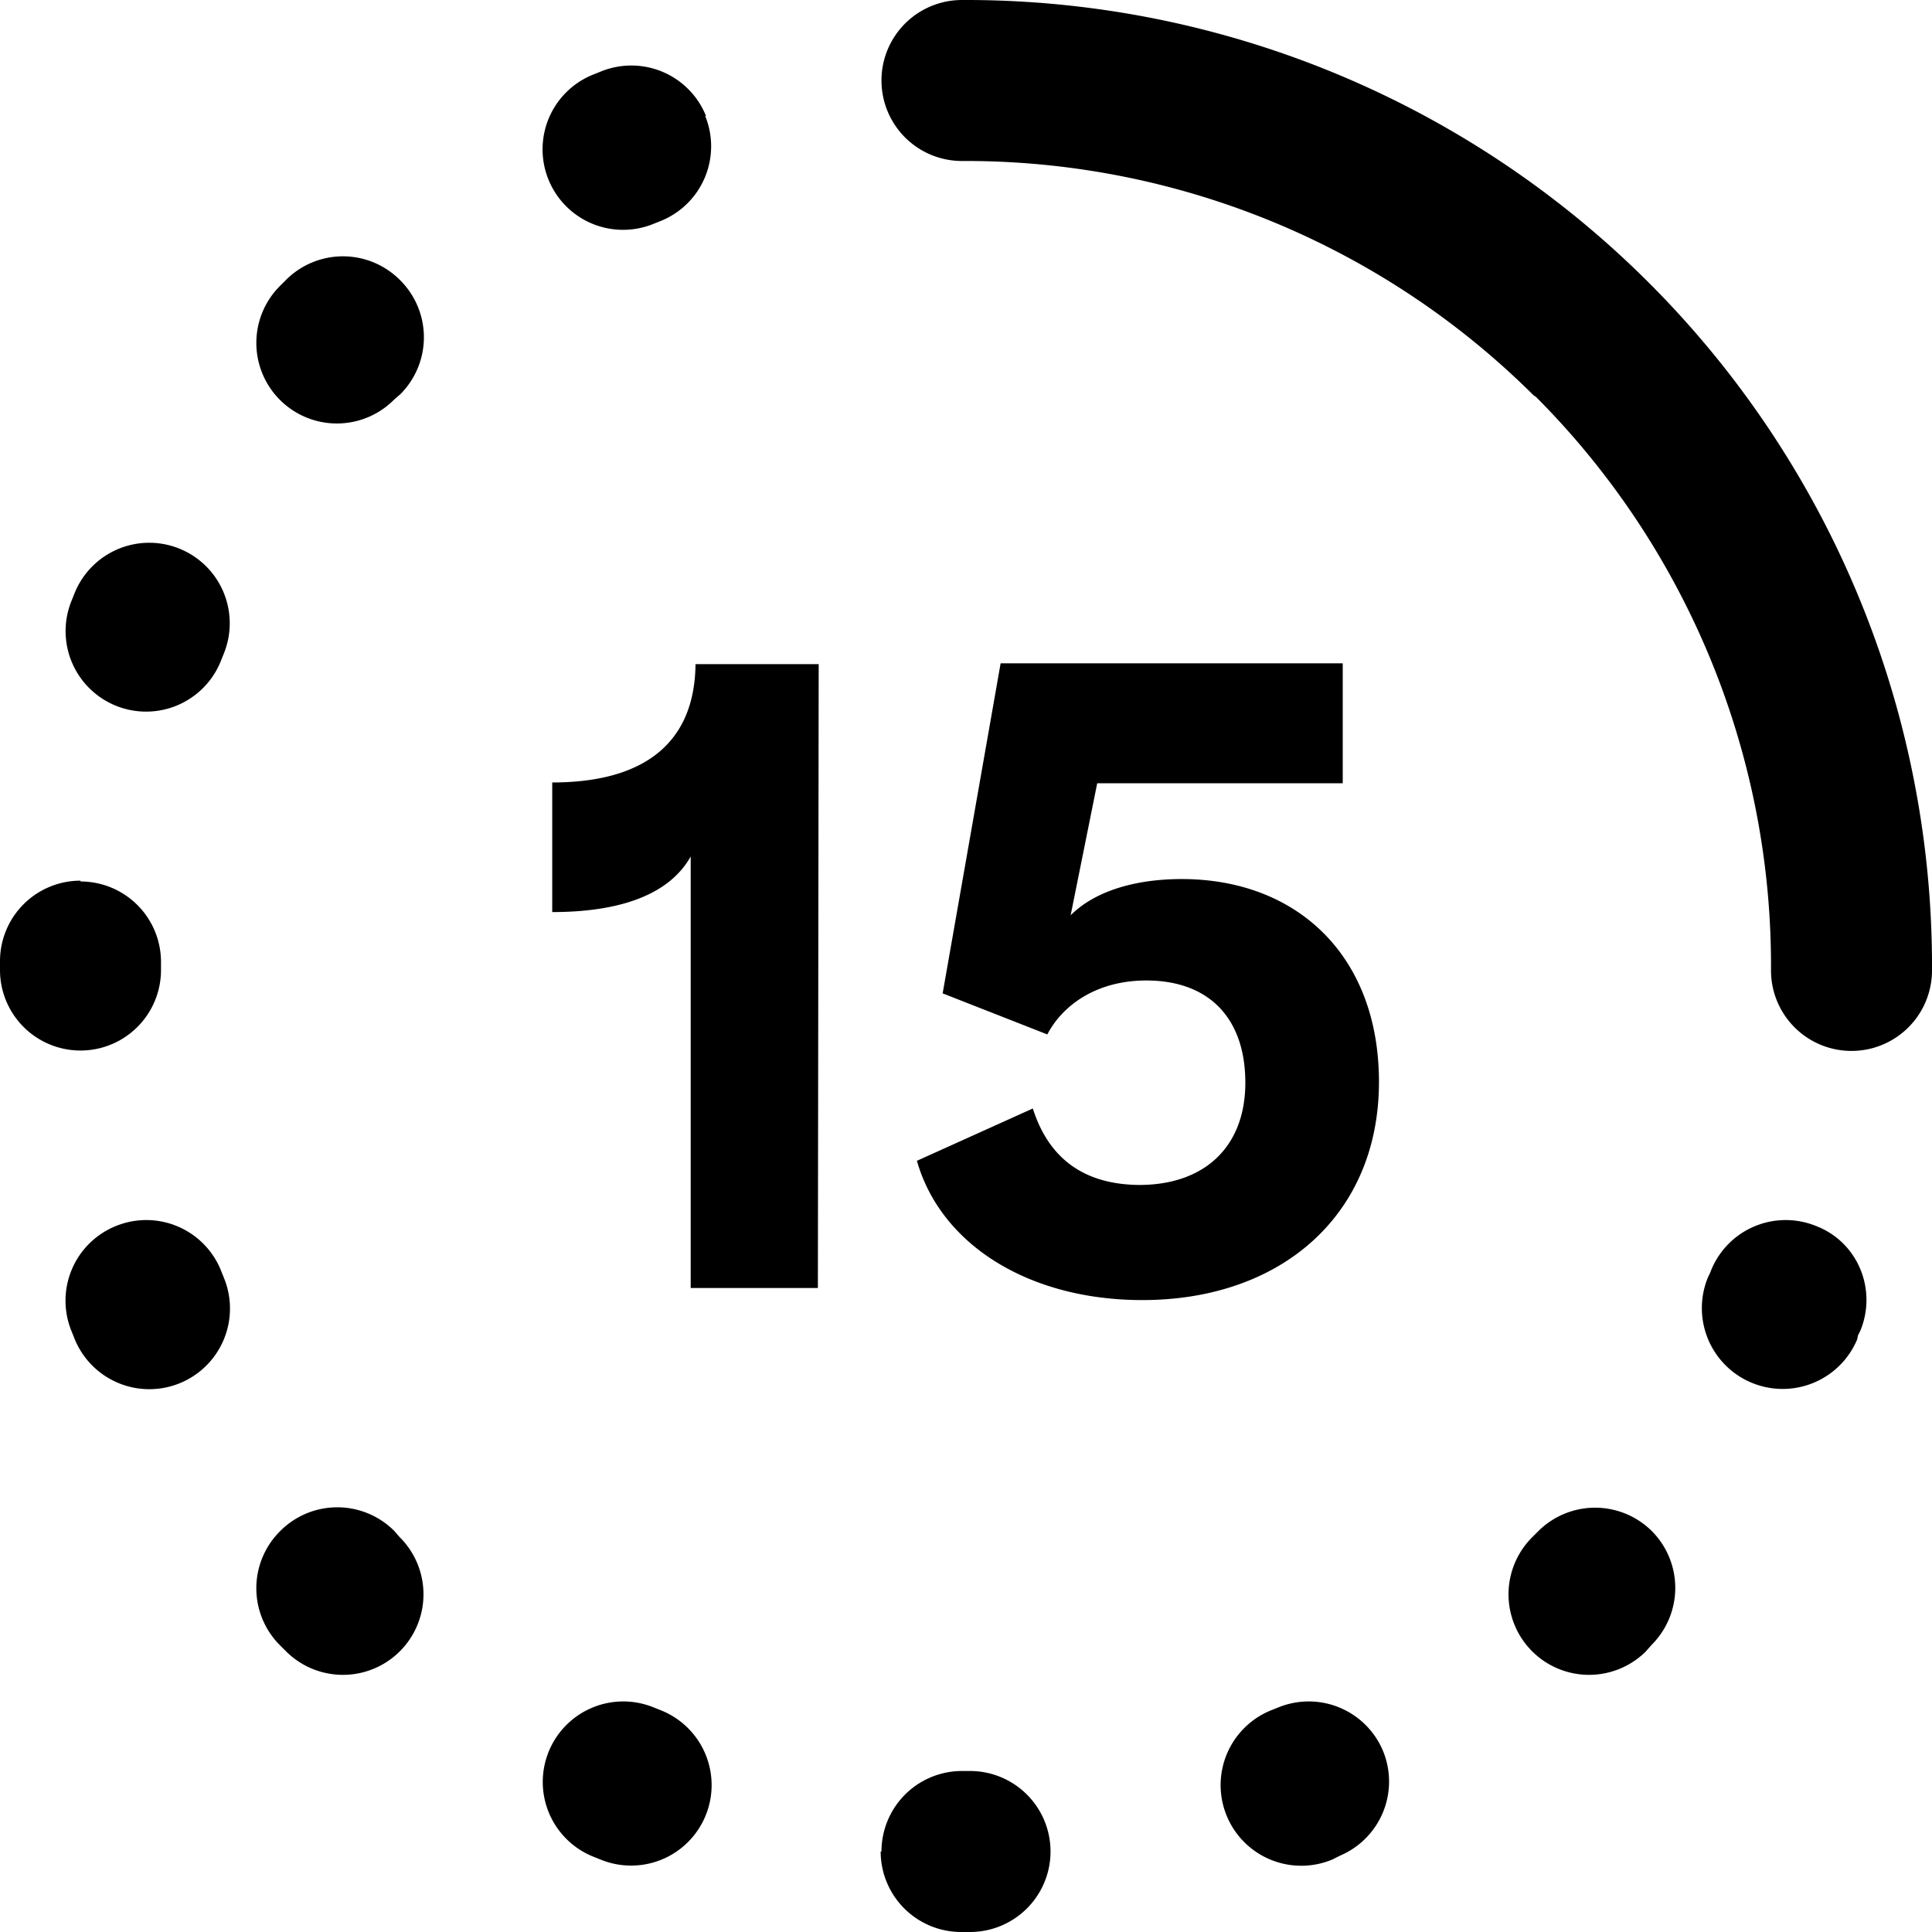 <svg xmlns="http://www.w3.org/2000/svg" width="24" height="24"><path d="M11.94 0H12a12 12 0 0 1 12 11.94v.12a1 1 0 1 1-2-.01v-.1a10 10 0 0 0-2.92-7.02l-.03-.02a10 10 0 0 0-7-2.91h-.1a1 1 0 0 1 0-2M8.76 1.44a1 1 0 0 1-.54 1.3l-.1.04A1 1 0 1 1 7.36.93l.1-.04a1 1 0 0 1 1.31.55m-3.8 2.04a1 1 0 0 1 0 1.42l-.07.06a1 1 0 1 1-1.43-1.4l.09-.09a1 1 0 0 1 1.41.01M2.24 6.82a1 1 0 0 1 .54 1.3l-.04.1a1 1 0 0 1-1.85-.76l.04-.1a1 1 0 0 1 1.31-.54M1 10.95a1 1 0 0 1 1 1v.1a1 1 0 0 1-2 0v-.11a1 1 0 0 1 1-1m21.56 4.29c.52.2.76.79.55 1.3l-.03.06-.01.05a1 1 0 1 1-1.85-.78l.02-.04.02-.05a1 1 0 0 1 1.3-.54m-21.12 0a1 1 0 0 1 1.3.54l.04.1a1 1 0 0 1-1.85.77l-.04-.1a1 1 0 0 1 .55-1.31m19.08 3.79a1 1 0 0 1 0 1.41l-.08.09a1 1 0 0 1-1.4-1.43l.02-.02.04-.04a1 1 0 0 1 1.42-.01m-17.04 0a1 1 0 0 1 1.42 0l.06.07a1 1 0 1 1-1.4 1.43l-.09-.09a1 1 0 0 1 .01-1.41m3.34 2.73a1 1 0 0 1 1.3-.54l.1.04a1 1 0 0 1-.76 1.85l-.1-.04a1 1 0 0 1-.54-1.31m10.36 0a1 1 0 0 1-.53 1.3l-.1.05a1 1 0 1 1-.77-1.85l.1-.04a1 1 0 0 1 1.3.54M10.95 23a1 1 0 0 1 1-1h.1a1 1 0 0 1 0 2h-.11a1 1 0 0 1-1-1m-.78-7H8.58v-5.36c-.27.48-.89.69-1.72.69V9.72c1.13 0 1.77-.48 1.78-1.47h1.53zm4.03.15c-1.4 0-2.5-.68-2.8-1.73l1.44-.65q.3.94 1.32.95c.82 0 1.32-.48 1.32-1.27 0-.8-.45-1.27-1.23-1.27-.6 0-1.03.29-1.23.67l-1.3-.51.72-4.1h4.25v1.49h-3.05l-.33 1.64c.3-.3.8-.45 1.38-.45 1.43 0 2.45.95 2.45 2.52 0 1.65-1.21 2.71-2.94 2.71"/></svg>